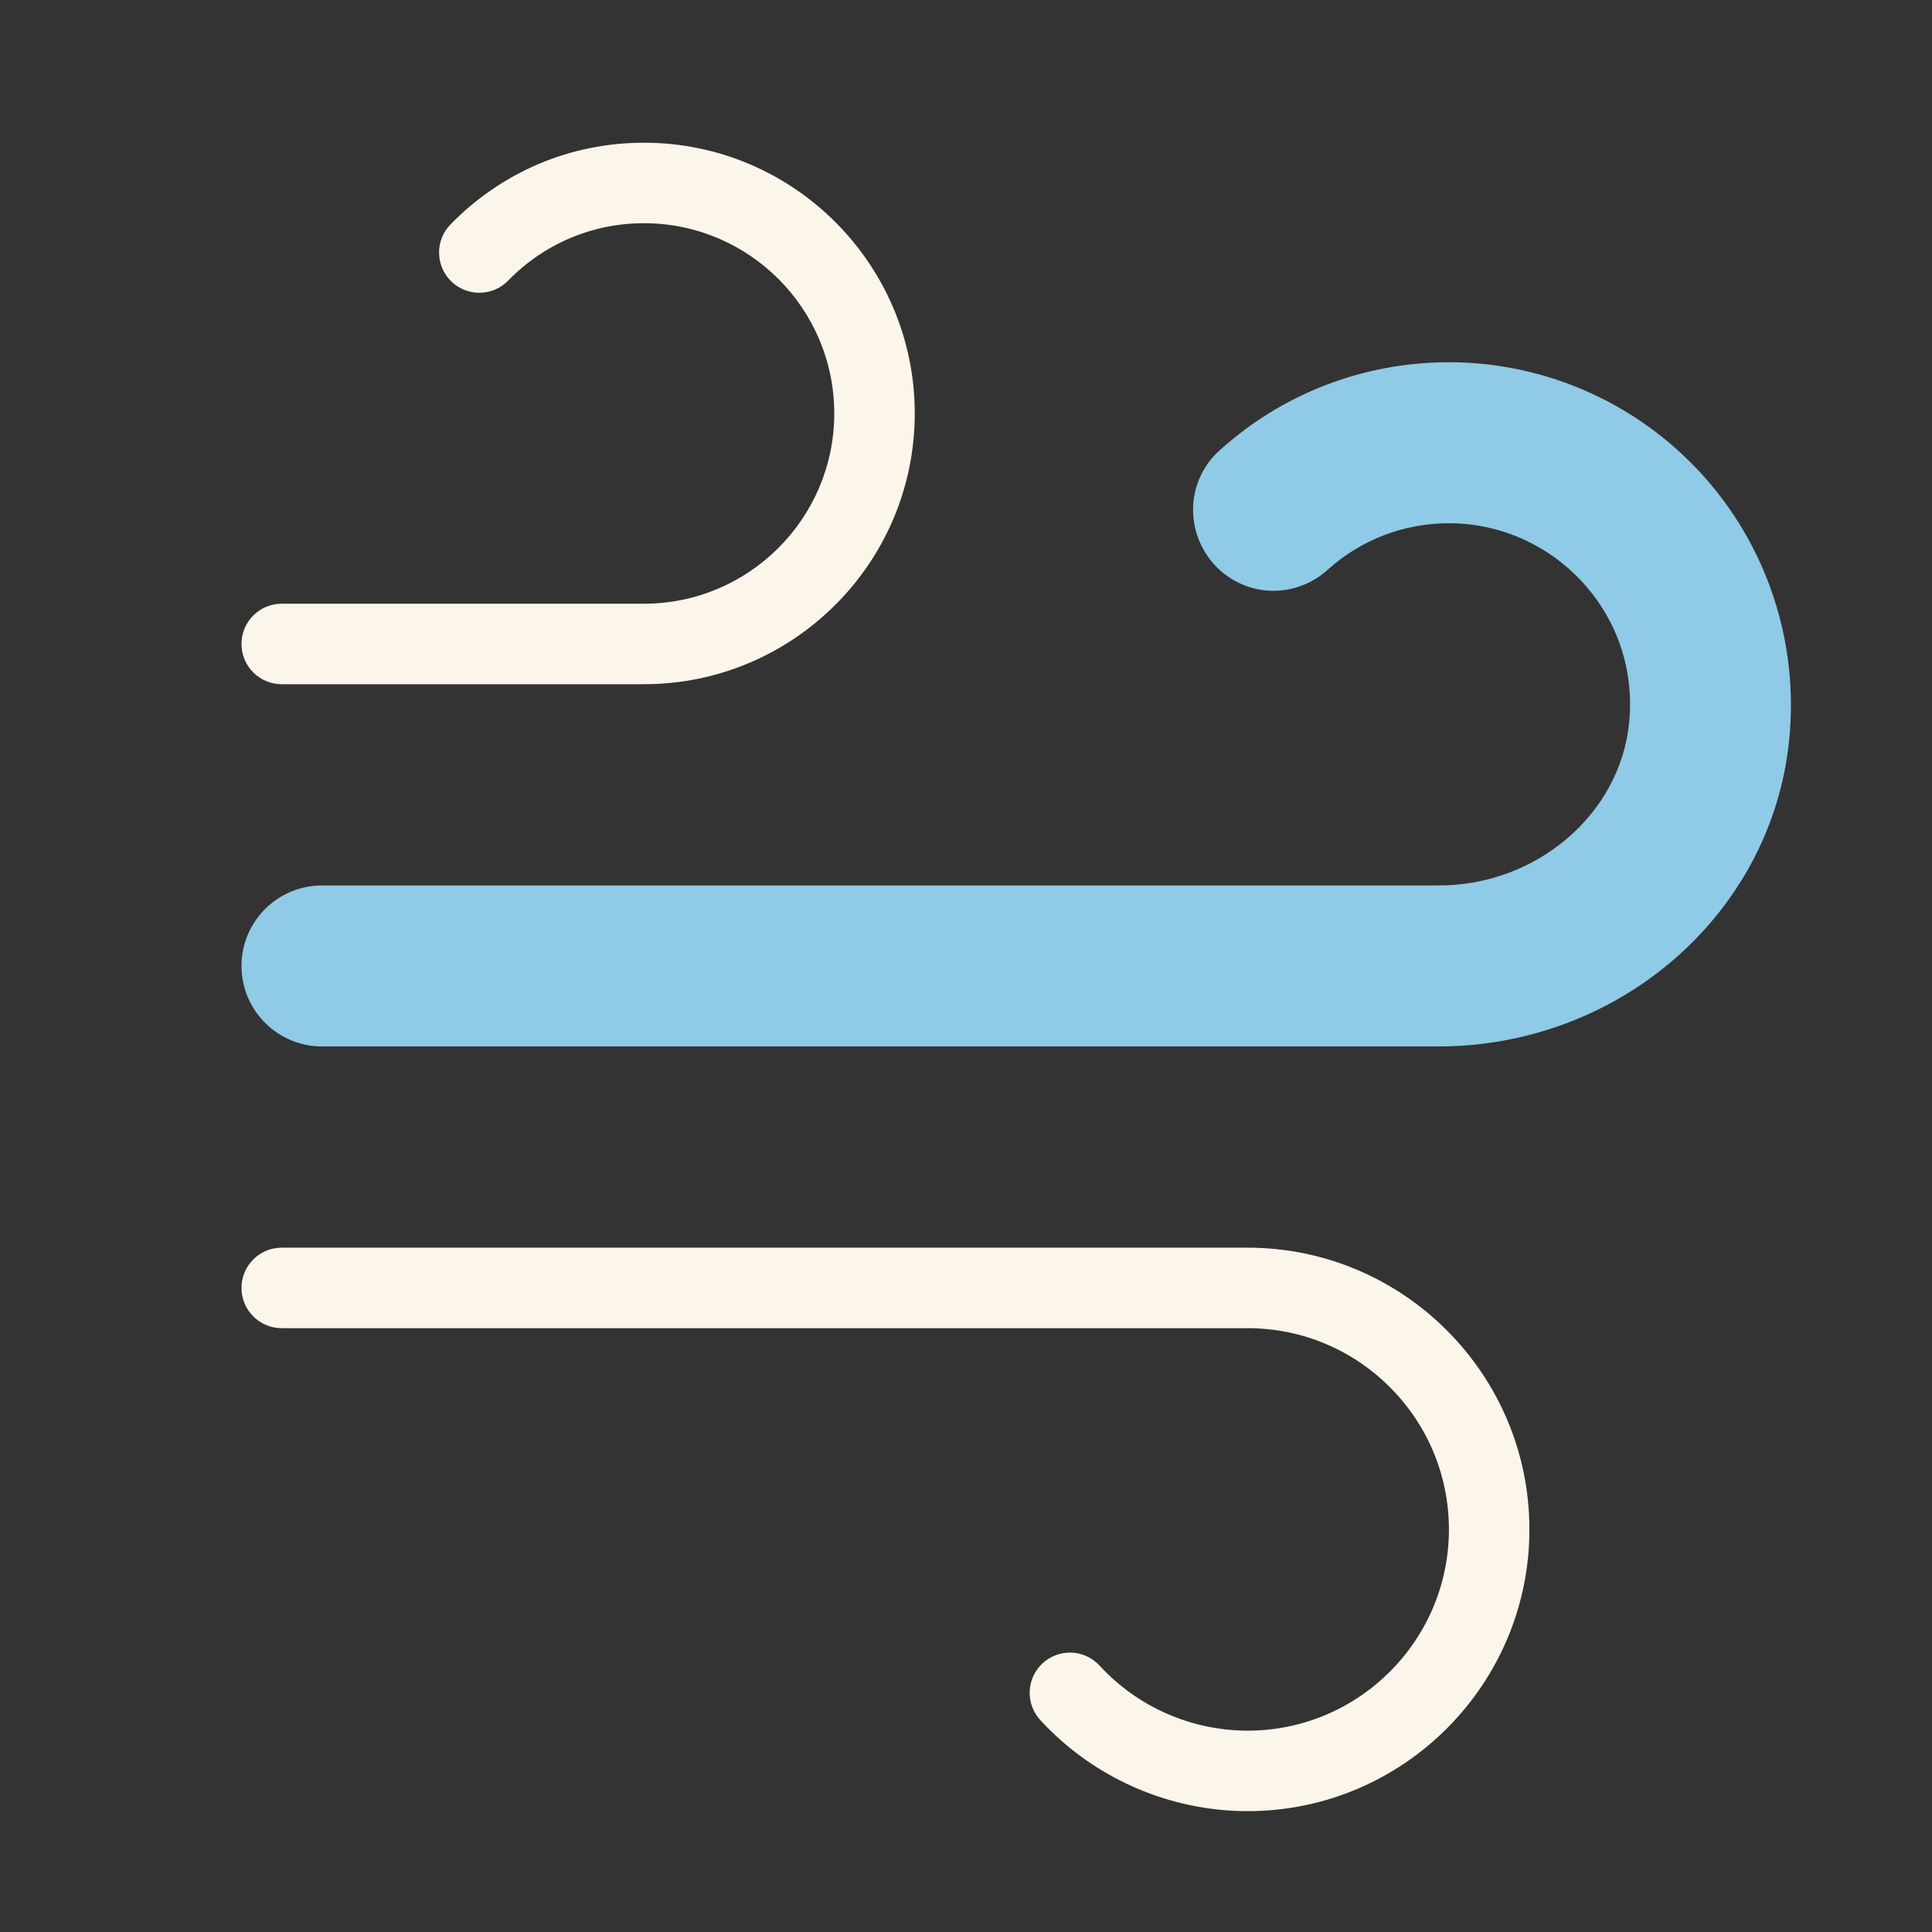 <svg version="1.1" xmlns="http://www.w3.org/2000/svg" xmlns:xlink="http://www.w3.org/1999/xlink" width="192px" height="192px" viewBox="0,0,255.998,255.998"><rect x="0" y="0" width="255.998" height="255.998" fill="#333333" stroke="none"/><g fill="none" fill-rule="nonzero" stroke="none" stroke-width="1" stroke-linecap="butt" stroke-linejoin="miter" stroke-miterlimit="10" stroke-dasharray="" stroke-dashoffset="0" font-family="none" font-weight="none" font-size="none" text-anchor="none" style="mix-blend-mode: normal"><g transform="scale(5.333,5.333)"><path d="M16,17h-9c-0.553,0 -1,-0.447 -1,-1c0,-0.553 0.447,-1 1,-1h9c2.606,0 4.728,-2.121 4.728,-4.728c0,-2.607 -2.122,-4.726 -4.728,-4.726c-1.278,0 -2.477,0.507 -3.376,1.427c-0.384,0.395 -1.017,0.403 -1.414,0.016c-0.395,-0.386 -0.402,-1.019 -0.016,-1.414c1.278,-1.308 2.985,-2.029 4.806,-2.029c3.71,0 6.728,3.018 6.728,6.727c0,3.709 -3.018,6.727 -6.728,6.727z" fill="#fcf5e9"></path><path d="M31,45c-1.952,0 -3.831,-0.824 -5.153,-2.263c-0.374,-0.406 -0.347,-1.039 0.06,-1.413c0.407,-0.373 1.039,-0.348 1.413,0.06c0.944,1.027 2.285,1.616 3.68,1.616c2.757,0 5,-2.243 5,-5c0,-2.757 -2.243,-5 -5,-5h-24c-0.553,0 -1,-0.447 -1,-1c0,-0.553 0.447,-1 1,-1h24c3.859,0 7,3.141 7,7c0,3.859 -3.141,7 -7,7z" fill="#fcf5e9"></path><path d="M42.382,11.891c-1.616,-1.837 -3.943,-2.891 -6.382,-2.891c-2.122,0 -4.15,0.783 -5.714,2.205c-0.424,0.386 -0.658,0.938 -0.642,1.517c0.017,0.588 0.287,1.139 0.743,1.51c0.769,0.624 1.862,0.592 2.603,-0.077c0.825,-0.745 1.894,-1.155 3.01,-1.155c1.265,0 2.479,0.54 3.333,1.481c0.864,0.952 1.271,2.186 1.145,3.472c-0.222,2.27 -2.297,4.047 -4.724,4.047h-27.754c-1.103,0 -2,0.897 -2,2c0,1.103 0.897,2 2,2h27.739c4.413,0 8.148,-3.176 8.689,-7.387c0.313,-2.438 -0.433,-4.888 -2.046,-6.722z" fill="#8fcae6"></path></g></g></svg>
